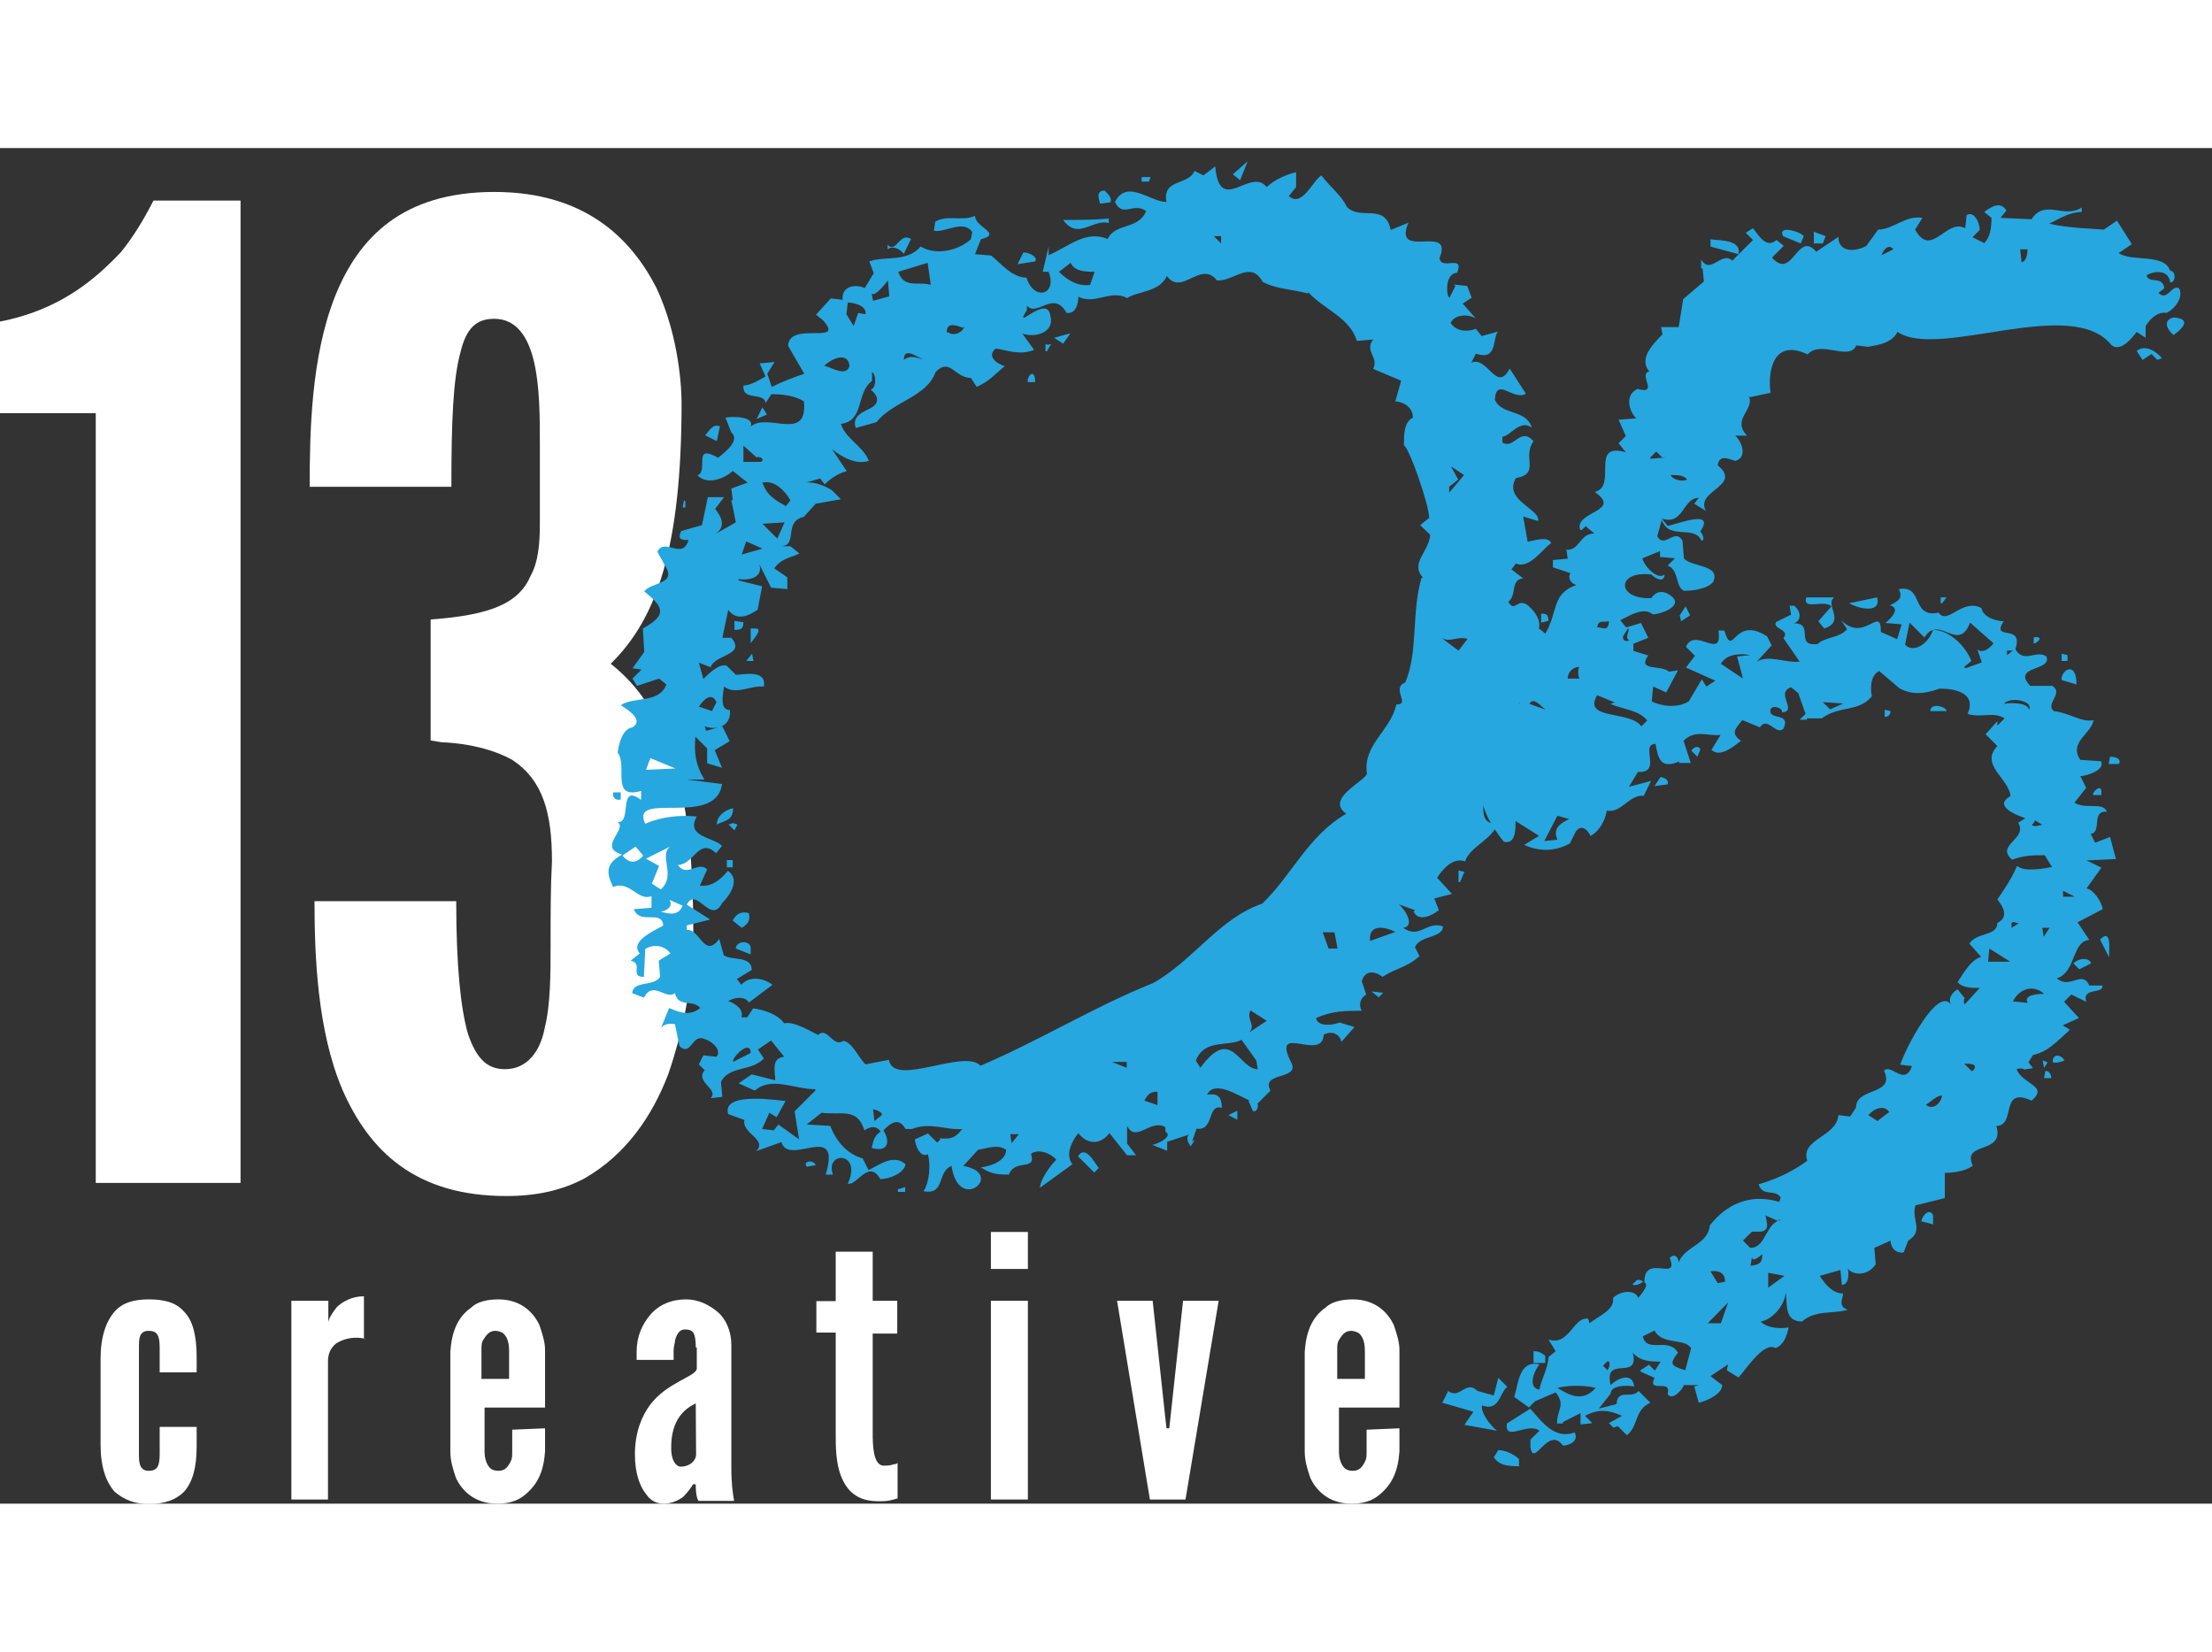<?xml version="1.0" encoding="utf-8"?>
<!-- Generator: Adobe Illustrator 17.1.0, SVG Export Plug-In . SVG Version: 6.00 Build 0)  -->
<!DOCTYPE svg PUBLIC "-//W3C//DTD SVG 1.1//EN" "http://www.w3.org/Graphics/SVG/1.1/DTD/svg11.dtd">
<svg version="1.1" id="Layer_1" xmlns="http://www.w3.org/2000/svg" xmlns:xlink="http://www.w3.org/1999/xlink" width="300" height="224"  x="0px" y="0px"
	 viewBox="0 0 640 392.2" enable-background="new 0 0 640 392.2" xml:space="preserve">
<rect x="0" y="0" width="640" height="392.2" fill="#333333" stroke="none"/>
<g>
	<path fill="#FFFFFF" d="M0,76.7V50.2c17.5-3.4,27.7-12.4,35-20.1c3.8-4.7,6.8-9.8,9.4-14.9h25.2v284.2H27.7V76.7L0,76.7L0,76.7z"/>
	<path fill="#FFFFFF" d="M124.6,171.4v-35c17.5-1.3,25.6-4.7,29-12.8c2.1-3.8,2.6-9,2.6-14.9c0-6.4,0-14.1,0-22.6
		c0-8.1,0-17.1-1.7-24.3s-5.1-12.4-11.5-12.4c-5.1,0-8.1,2.6-9.8,9.8c-2.1,7.7-2.6,19.6-2.6,38.8h-41c0-15.8,0.4-37.5,7.3-55
		c6.8-17.1,19.6-30.3,46.1-30.3s39.7,13.7,46.9,27.7c6.8,14.5,7.3,29.9,7.3,33.3c0,42.2-7.3,62.3-20.1,75.1l-0.4,0.4
		c20.1,15.8,23.9,45.2,23.9,78.1c0,1.3,0,3.8-0.4,8.1c-0.4,8.1-2.6,20.1-6.8,32.4c-4.7,12.4-12.4,23.5-24.3,30.3
		c-6.4,3.4-13.7,5.1-22.6,5.1c-26.5,0-39.7-13.2-47.4-30.7c-7.3-17.1-8.1-38.8-8.1-54.6h41c0,18.8,1.3,31.1,3.4,38.4
		c2.6,7.7,6,10.2,10.7,10.2c6.4,0,10.2-5.1,11.5-11.9c1.7-6.8,1.7-15.8,1.7-23.9c0-9,0-17.1,0.4-24.3c0-14.1-2.6-23.5-11.5-29.4
		c-4.7-2.6-11.5-4.7-20.5-5.1L124.6,171.4L124.6,171.4z"/>
	<path fill="#FFFFFF" d="M40.2,377.9c0,2,0,4.8,2.8,4.8c2.4,0,3.2-1.2,3.2-4.8V370h10.7v5.6c0,6.3-1.2,10.3-3.6,13.1
		c-2.4,2.4-5.6,3.6-10.3,3.6c-4,0-7.1-1.2-9.9-3.6c-2.4-2.8-4-7.1-4-13.5v-25c0-6.3,1.6-10.7,4-13.5c2.4-2.8,6-3.6,9.9-3.6
		c4.4,0,7.9,0.8,10.3,3.6c2.4,2.4,3.6,6.7,3.6,13.1v4.4H46.2V347c0-3.6-0.8-4.8-3.2-4.8c-2.8,0-2.8,2.4-2.8,4.8V377.9z"/>
	<path fill="#FFFFFF" d="M105.7,344.6c-0.8-0.4-2-0.4-2.8-0.4c-1.6,0-3.6,0.4-5.6,1.6c-2,1.6-2.4,3.6-2.4,5.2V391H84.3v-57.5H95v6.3
		c0-0.8,0.8-2.4,2.4-4.4c1.6-1.6,4.4-3.2,7.9-3.2v12.3H105.7z"/>
	<path fill="#FFFFFF" d="M157.7,370.4v6.7c-0.4,5.6-2,9.5-6,12.7c-2,1.6-4.4,2.4-7.9,2.4c-6.7,0-10.3-4-11.9-7.5
		c-0.8-2.4-1.6-4.8-1.6-7.5v-29c0.4-5.6,2-9.9,6-12.7c1.6-1.6,4.4-2.4,7.9-2.4c6.7,0,10.3,4,11.9,7.5c0.8,2.4,1.6,4.8,1.6,7.1v16.7
		h-17.5v12.7c0,2.4,0.8,4,1.6,4.8c0.4,0.4,1.2,0.8,2.4,0.8c2,0,2.8-1.2,3.6-2.8c0.4-0.8,0.4-1.6,0.4-2.8v-6.3L157.7,370.4
		L157.7,370.4z M139.8,356.1h7.5v-7.9c0-2.4-0.4-4-1.6-5.2c-0.4-0.4-1.6-0.8-2.4-0.8c-2,0-2.8,1.6-3.6,2.8c-0.4,0.8-0.4,1.6-0.4,2.8
		v8.3H139.8z"/>
	<path fill="#FFFFFF" d="M201.3,347c0-0.8,0-2.4-0.4-3.6c-0.4-1.2-1.2-1.6-2.8-1.6c-1.6,0-2.4,1.6-2.8,3.2c0,0.8-0.4,1.6-0.4,2.8
		c0,0.8,0,2,0,2.8h-10.7v-2.4c0-4.4,1.6-7.9,4-10.7c2.4-2.8,6-4.4,10.3-4.4c3.6,0,6.7,1.6,9.1,3.6c2.4,2,4,5.6,4,9.5v35.3
		c0,5.2,0.4,7.5,0.8,9.9h-10.3c-0.8-1.2-0.8-4-0.8-4.8h-0.8c-0.4,0.8-1.6,2.4-2.8,3.6c-1.6,1.2-3.6,2-5.6,2c-1.6,0-3.6-0.4-5.2-2.8
		c-1.6-2-3.2-5.6-3.2-11.5c0-6.3,2-11.1,4.4-14.3c2.4-3.2,5.6-5.2,8.3-6.7c2.8-1.6,4.8-2.4,5.2-3.6V347H201.3z M201.3,363.2
		c-5.2,2.4-7.1,7.1-7.1,12.7c0,0.8,0,2,0.4,3.2c0.4,1.2,1.2,2.4,2.4,2.4c2.4,0,4.4-1.6,4.4-3.6L201.3,363.2L201.3,363.2z"/>
	<path fill="#FFFFFF" d="M252.5,319.2v14.3h7.1v9.5h-7.1v28.6c0,1.6,0,4,0.4,6c0.4,2,1.2,3.6,2.8,3.6c0.8,0,2,0,2.8-0.4
		c0.4,0,0.8,0,1.2-0.4v10.3c-0.4,0-1.2,0.4-1.6,0.4c-1.2,0.4-2.4,0.4-4,0.4c-6.3,0-9.1-3.2-10.7-7.1c-1.6-4-1.6-8.7-1.6-12.3v-29.4
		h-5.6v-9.1h5.6v-14.3H252.5L252.5,319.2z"/>
	<path fill="#FFFFFF" d="M286.7,313.6h10.7v10.7h-10.7V313.6z M286.7,391v-57.5h10.7V391H286.7z"/>
	<path fill="#FFFFFF" d="M332.7,391l-9.5-57.5h10.3l3.6,33.3l0.4,3.6h0.8l0.4-3.6l3.6-33.3h10.3L343,391H332.7z"/>
	<path fill="#FFFFFF" d="M404.9,370.4v6.7c-0.4,5.6-2,9.5-6,12.7c-2,1.6-4.4,2.4-7.9,2.4c-6.7,0-10.3-4-11.9-7.5
		c-0.8-2.4-1.6-4.8-1.6-7.5v-29c0.4-5.6,2-9.9,6-12.7c1.6-1.6,4.4-2.4,7.9-2.4c6.7,0,10.3,4,11.9,7.5c0.8,2.4,1.6,4.8,1.6,7.1v16.7
		h-17.5v12.7c0,2.4,0.8,4,1.6,4.8c0.4,0.4,1.2,0.8,2.4,0.8c2,0,2.8-1.2,3.6-2.8c0.4-0.8,0.4-1.6,0.4-2.8v-6.3L404.9,370.4
		L404.9,370.4z M387.4,356.1h7.5v-7.9c0-2.4-0.4-4-1.6-5.2c-0.4-0.4-1.6-0.8-2.4-0.8c-2,0-2.8,1.6-3.6,2.8c-0.4,0.8-0.4,1.6-0.4,2.8
		v8.3H387.4z"/>
</g>
<path fill="#26A7DF" d="M438.6,120.2l-1.3,1.7l3.4,2.6c-3.8,0.4-1.7,4.7-4.3,6.8c2.1,3.4,2.6-1.7,6,1.3c9,8.5-6,11.1,1.3,17.5
	l-2.1,5.1l4.7,0.4v2.1c-2.6-1.3-6.4,1.7-7.3,3.8l1.3,3.8l-4.3,3.4c3.4,0,6,1.7,5.1,4.7c-1.7,2.6-4.3,0-6.8,2.6
	c1.7,2.6-2.6,5.1,0,7.3h3.8l-1.3,4.7h-7.3c-0.4,2.6-1.3,8.1,3.8,7.3c-1.3,4.7-8.1,6.8-9.4,11.1c-3.4-1.3-6.4,2.1-8.1,4.7l4.3,4.7
	l-5.1,1.3l1.3,3.4c-2.1,1.7-6,3.4-7.3,0.4l0.4-0.4l-4.7-1.7c2.1,1.7,4.7,6.4,1.3,6.8c4.7,3.4,6.8-2.1,11.5-0.4c0,3.4-6.8,2.6-8.1,6
	l1.3,2.6c-3.8,3.4-6.8,3.4-10.7,6c-2.1-1.7-5.1-2.1-6,1.3l1.3,3.8c-2.1,1.3-2.1,3.4-1.3,4.7c-4.7,0-8.5,0-13.2,2.1
	c0.4,2.6,4.7,2.1,6.8,1.3l4.3,1.3l-3.8,4.3c-0.4-2.1-2.6-3.4-5.1-2.1c-0.4,8.1-15.4-3.8-9.4,8.1c2.6,5.1-9,2.6-6,8.1l-3.8,3.8
	c0.4,0.4,0,2.6-1.3,2.1l-1.3-3h0.4c-3.8-1.7-10.2-6-12.4-1.7c2.6-0.4,4.3,0,4.3,3.8c-4.3-1.3-2.1,6.8-7.3,6l-1.3,3.8
	c1.7-1.7-0.4,1.3-0.4,1.3c-0.4-0.4-1.7-2.6-0.4-3.4l-6.4,2.1v2.6l-4.3-1.7c2.1-0.4,6-2.6,3.8-3.8v-1.3c-4.3-2.6-8.5,4.7-11.1-0.4
	v5.1l2.6,3.4h-2.6l-5.1-6.4c-2.6,3.4-6.4,3.4-9,0c-2.1,2.6-3.8,6.4-1.7,9l-9.4,6.8c0-2.1,2.6-6,4.7-8.1c-1.3-1.7-5.1-3.4-7.3-1.7
	c1.7,5.1-4.7,1.3-6.4,6c-2.6,0-5.1,0-8.1-2.1c3.4-0.4,7.3-2.1,7.3-5.1c-2.6-1.7-5.1-0.4-8.1,0l-4.3,4.7c12.4,2.1-1.3,14.1-3.4,0
	c-4.3,1.7-1.7,8.5-8.1,7.3c1.7-2.6,2.1-7.3,1.3-10.7c-2.6,1.3-3.8-3.4-3.8-4.3l3.8-1.7l2.6,2.6c0,0,2.1-1.3,0-1.3
	c3.4,0.4,5.1,0.4,7.3-2.6c-4.7,0.4-9.4-2.1-14.5,0H262c-2.1-3.8-4.7-1.3-6.4,0.4c2.1,3.4,1.3,6.4-3.4,5.1c0.4-1.3,0.4-3.4,2.6-4.7
	c-1.3-2.1-3.4-1.3-4.7-0.4c-2.1-6.8-6.8-4.3-12.4-5.1l-4.3,3.4l6.8,0.4c1.7,4.3,4.7,8.1,9.4,9.4l1.7,3.4c3.4-1.7,7.3-4.7,10.7-1.7
	c-0.4,2.6-4.7,4.3-7.3,4.3c-3.4-6-6.8,2.1-9.4,1.3c4.3-9.4-6.8-9.4-4.3-2.6h-2.1c4.7-15.8-10.7-2.1-12.8-9.4l-7.3,2.6
	c3.4-3.4-4.3-5.1-3.4-9l-4.7-1.7c-2.1-6.8,15.4-3.8,16.6-3.8l-2.6,4.7l-2.1-1.3l-2.1,4.7l3.4,0.4l1.3-1.7l6,4.3l-1.3-8.1l6-6v-0.4
	c-6,0-12.8-3.8-17.5,0.4l-4.7-2.1l3.8-2.6l6.8,1.7c0-2.6-1.3-6.4,2.6-6.8l-3.8-4.7l-3.8,2.6l1.7,2.6c-3.4,3.8-10.2,2.1-12.4,6.8
	l0.4,4.3l-3.4,0.4c2.6-2.6-4.7-4.7-1.7-8.1l-1.7-1.7l1.3-2.6l3.8,0.4c1.7-2.1-1.7-4.7-3.4-5.1c-3.8-1.7-3.8,5.1-7.3,2.1l-1.3-6.4
	c-1.7-0.4-3.8,0-4.3,1.7l2.6-6.4c3.8,1.7,6.4,2.1,9,0c-2.1-2.6-6.4,0-7.3-4.3c-2.6,2.1-6.4-3.8-9,1.3l-3.4-1.3
	c0.4-3.8,6-1.7,8.1-4.7l-0.4-4.7l3.4-2.1c-2.1-2.6-5.1-2.6-7.3-1.3l-0.4,8.1c-4.3,0,0-3.8-3.8-4.7l2.6-2.1c-3.4-3.8,6-7.3,6.8-8.1
	c-0.4-4.7-6.8,0-8.5-4.7l5.1-0.4v-3.4c-3.8,1.7-6.4-4.7-11.1-2.6c-2.1-4.3-2.1-6.8,2.6-9.4c-7.3-2.1,1.7-7.3-1.3-9.4
	c4.3,0.4,0-11.5,6.8-6.4v-2.6c-9,2.6-3.8-7.3-6.8-11.1c0.4-2.6,1.3-6.8,4.3-7.3c3.4-2.1-1.3-5.1-3.4-6.4c3.8-2.6,11.1-0.4,13.2-6
	l-2.1-1.7l-6.4,2.1l-1.3-2.1l2.6-2.6l-2.6-0.4l3.4-4.7L186,139c6.8-3.8,6.4-6,0.4-10.7c1.7-2.6,9-2.1,6.4-6.8l-2.6-4.7
	c2.1-4.3,7.3,2.6,9-3.4c-1.7,0-3.4,0-2.1-2.6l6-1.7l1.7-8.1h4.7l-2.6,3.4c1.7,2.1,3.4,5.1,0,7.3l6-3.4l-1.3-6.4h0.4l-0.4-3.4
	l4.7-1.7l-4.3-3.4c-2.1,2.1-7.3,4.3-10.2,1.3c3.4-1.3-1.7-9.4,6-5.1c2.1-1.7,6.4-5.1,3.8-7.3l-1.7-4.3c2.1-0.4,8.5-0.4,7.3,2.6
	c4.7-4.3,16.6,4.7,15.4-7.3c-2.6-1.7-6.4-2.1-9.4-2.1l-1.7,2.6c-0.4-3.4-6.8-0.4-6.4-5.1c2.1,0,4.7-1.7,6.4-2.6l-1.7-3.8l4.3-0.4
	l-2.1,3.4l1.3,3.8c3.4-1.7,6-2.6,9.4-3.8l-4.7-8.1c0.4-7.3,16.6,0,10.2-7.3l-2.1-1.7l4.3-4.7l3.4,0.4c-0.4-3.8,3.4-4.7,6.4-3.4
	l2.6-4.3l-1.3-3.4c4.7-1.7,10.7,0.4,14.9-4.3c4.3,2.6,10.7,1.3,14.5-2.1l0.4-2.1c-2.6-3.8-8.1,0.4-11.1-0.4l0.4-2.6
	c3.4-2.1,8.1,0,11.5-1.7c0,3.4,8.1,5.1,1.7,6.8l-1.7,4.3l4.7,0.4c2.6,2.1,6,6.4,10.2,6.4c2.1,6.8,9,5.1,6.4-1.7h-1.7l1.7-7.3V31
	c6-2.6,10.7-7.3,17.1-4.7c2.1-4.7,9-2.6,11.1-8.1c-3.8-2.6-6.8,2.1-9-2.6c3.4-6.8,10.2,0,14.9,0c-1.3-6.8,6.4-4.7,8.1-9l2.6,1.3
	l3.4-2.6c1.3,14.5,10.2,0,14.9,6c2.1-2.1,6-3.8,8.5-4.3v4.3l-2.1,2.6c3.8,3.4,6.8-4.3,9.4-6c2.6,3.4,6,6,7.3,9
	c3.8,4.3,11.1-1.3,12.8,6.8l5.1-2.1c-4.7,11.1,13.2,0,9,10.2c0.4,3.8,7.3-1.3,5.1,4.3c-2.6,0-3.4,3.8-2.6,6.8l0.4,0.4l1.7-3.4
	l-0.4-0.4l3.8,0.4l1.3,3.4l-2.6,1.7l3.8,4.3c-2.1-1.3-6-1.3-7.3,1.3c1.7,2.6,5.1,2.6,7.3,1.7l1.7,2.1l4.7-1.3
	c-1.7,2.1,0,8.5-6.4,6.4l-1.3,2.6c4.7-2.1,7.3,9,11.1,1.7l4.7,7.3c-3.8,2.1-8.5-5.1-9,1.7c2.1,4.7,9,2.6,10.7,8.1
	c-3.4-2.6-6.4,2.6-8.5,2.6v1.7c3.4,2.1,5.1-4.7,9-0.4c-3.4,4.7,2.1,9.4-5.1,10.7c-3.8,6.4,7.3,9,6.4,12.4l-4.3-1.3l1.3,7.3
	c2.1-0.4,6-1.7,6.8,0.4C446.3,116,442.5,121.9,438.6,120.2z M177.5,186.4h2.1v2.1C177.5,188.9,177.1,187.2,177.5,186.4z
	 M183.9,202.1l-3.8,2.6c1.7,2.1,3.8,2.6,6,0L183.9,202.1z M188.2,176.5l-1.3,3.4l8.5-0.4L188.2,176.5z M186.9,205.6l3.8,2.1
	l-2.1,5.1l2.6,1.7c5.1-4.7-2.1-11.1,4.3-13.2L186.9,205.6z M410.9,109.1l2.6-2.1c0-3.8-6-20.9-7.3-20.9c0-3.4,0-6.8,2.6-8.1
	c0-3.4-3.4-4.7-5.1-4.7l1.7-6l-8.1-3.4c1.7-3.4-2.6-5.1,0-8.5l-4.7,0.4c-2.1-6.8-9.4-9-14.1-14.1v0.4c-4.7-1.3-9.4-1.3-13.2-3.4
	c-3.4-6.4-8.5,0-13.2-0.4c-4.7-6-10.2,4.7-14.5-1.3c-2.1,4.7-8.1,4.3-11.5,6.4c-4.7-2.6-9.4,2.1-14.1-0.4c0,1.3-0.4,5.1-3.4,4.7
	c-3.8-6.8-8.5,1.3-11.5-2.1v1.3c-4.3,6.8,6-5.1,6.8,1.7c1.3,4.7-4.3,6.4-8.1,5.1l3.4,4.7c-4.3,1.7-8.1,0-11.1-0.4
	c-2.6,2.1,0,4.3,2.6,5.1c-2.6,2.1-4.3,4.3-8.1,6l-1.7-2.6c-4.7,0-6-6-10.2-1.7c-2.6,7.3-12.4,8.5-17.1,14.5l-6,1.7
	c-1.3-3.8,2.6-4.7,4.7-6c2.6-1.7,1.3-3.8-0.4-5.1c1.7-0.4,1.7-4.3,0.4-5.1v2.6c-4.7,3.4-2.1,11.5-9,12.4c1.3,4.3,6.4,6.4,8.1,10.7
	c-3.8,1.3-8.1-1.3-10.7-3.4l4.3,6.4c-2.1,0.4-4.7,2.1-6.4,3.8l-1.3-1.7l-7.3,2.1c3.4-2.1,8.1-0.4,10.7,1.3l2.6,2.6l-7.3,1.3
	l-3.4,3.8c-6,1.3-1.7,8.1-6.4,8.5h0.4h2.1l2.6,2.1c-2.6,1.3-5.1,1.3-7.3,4.3l3.8,2.6v3.4l-4.7-0.4l-3.4-6.8c1.3,4.3-3.8,4.7-6,4.3
	v0.4l6.8,1.7l-1.3,6.8c-2.6,1.7-6,3.4-8.5,0l-1.7,8.1h2.6c4.3,5.1-4.7,4.7-6,8.5l-3.4-1.3l1.3,4.7c1.3-1.3,4.7-4.7,6.8-3.8l2.6,2.6
	c2.1,0,9-1.7,8.1,3.4c-3.8-0.4-8.1,2.6-11.5,0c-0.4,2.6-1.3,6.8,1.7,6.8c0.4,4.7-3.8,6-7.3,4.7l0.4,1.3l4.7-1.3l2.1,4.3l-4.3,2.6
	l2.1,5.1l-4.3-1.3v-4.3l-3.4-3.4c-0.4,4.7,0,8.1,2.6,12.4h-5.1l10.2,1.3c-1.7,12.8-26.9,1.7-22.2,11.5c4.7-2.1,10.2-2.6,14.9-2.1
	c-3.4,6,5.1,6,7.3,8.5l-1.7,2.1c-5.1-4.7-6.4,3.4-11.1,3.4c2.6,3.8,6-1.3,8.5,1.3l-2.1,4.7c3.4,0.4,6-1.7,8.1-4.3
	c3.8,2.6,0.4,7.3-1.7,9.4c-3.4,6.4-7.3-5.1-10.2,0.4l6.8,4.3l-6.8,1.7v1.3c3.8-0.4,5.1,8.5,9.4,2.6l1.3,4.7c2.1,1.7,8.1,0,8.1,4.3
	l-4.3,2.6l1.3,1.7c2.1-2.6,6.4-2.1,9,0l-6.8,5.1c-1.3-2.1-4.7-1.3-6-0.4c1.3,0.4,4.7,2.1,3.8,4.7h1.7l1.7-2.6
	c3.4,0.4,8.1,2.1,9.4,5.1h-1.7c2.1-2.6,8.5,1.3,11.1,2.6c2.6-2.6,4.3,3.8,7.3,1.7c2.6,0.4,4.3,4.7,6.4,6.8l6.8-1.3
	c1.3,8.1,21.8-3.4,26.5,1.7c17.1-7.3,32.9-17.1,49.9-23.9c11.5-6.4,19.2-18.8,31.6-23c8.5-8.1,13.2-19.6,24.3-26
	c-6-4.3,4.7-9,6-11.5c-1.3-8.5,6.8-12.4,8.5-20.1c4.3,0-1.7-4.7,2.6-6.4c3.8-9,1.7-20.1,4.7-30.3h0.4c-3.8-4.3,1.7-7.3,2.1-12.4
	L410.9,109.1z M193.7,217.5c1.3,2.1-1.3,3.4-2.6,3.4c1.7,0.4,5.1,1.7,6.4-1.7L193.7,217.5z M197.5,104l0.4-2.1l0.4,0.4v1.7H197.5z
	 M202.2,161.6l3.8,1.3l1.3-2.6C205.7,156.9,203.1,160.3,202.2,161.6z M207.4,84.8l-3.4-1.7c1.3-1.3,2.1-3.4,4.3-2.6L207.4,84.8z
	 M207.4,195.7c0-2.6,2.6-4.3,4.7-4.7C212.1,194.5,209.9,194.5,207.4,195.7z M210.3,208.1V206h1.7v2.1H210.3z M212.5,197.4l-1.7-1.7
	l1.3-0.4l1.3,0.4L212.5,197.4z M214.6,225.6l-2.6-2.1c1.3-2.6,3.4-2.6,4.7-2.1C217.2,223.9,215.9,224.8,214.6,225.6z M212.1,264v0.4
	l5.1-2.6C217.2,258,212.5,262.3,212.1,264z M212.5,139.4v-2.6l2.6,0.4C215,139,214.6,139.4,212.5,139.4z M212.9,231.6
	c0-2.1,3.8-2.6,4.3-0.4v2.1L212.9,231.6z M215.9,113.8l-1.3,3.8l6-1.7L215.9,113.8z M218.9,89.5l-3.8-3.4v4.7h5.1
	C221.4,89.9,219.7,89.1,218.9,89.5z M215.9,148.4l1.7-2.1l0.4,2.1H215.9z M217.2,143.3V139h1.7C220.6,139.4,218,142,217.2,143.3z
	 M218.9,78.4l1.7-3.4l1.3,2.1L218.9,78.4z M220.6,96.8c1.3,3.8,3.8,5.1,6.8,6.8l1.3-1.7C227.4,99.7,224.4,95.9,220.6,96.8z
	 M220.6,108.7l4.3,4.3l2.1-4.7L220.6,108.7z M233.4,294.7c-1.3-1.7,2.1-2.1,2.6-0.4L233.4,294.7z M238.5,63c2.1,0.4,6.4,3.4,7.3,0
	C245.3,58.8,240.6,60.9,238.5,63z M245.3,44.7l-0.4,3.4l2.1,3.4l1.3-3.8l2.1,0.4C250.9,45.6,247,44.7,245.3,44.7z M256.9,38.3
	c-1.3,1.7-3.8,4.7-4.7,3.8l0.4,2.1l4.7-1.3L256.9,38.3z M252.6,278.1l0.4,3.4l2.1-1.7C255.6,278.9,253,278.1,252.6,278.1z
	 M261.5,30.6c-1.7-2.1-3.8-2.1-4.7-1.3v-1.3c2.6,2.6,3.4-3.8,6.8-1.7L261.5,30.6z M259.8,302c0-1.3-0.4-0.4,1.7-1.3h0.4v1.3H259.8z
	 M268.4,33.2l-8.5,2.6c1.7,5.1,6,2.6,9.4,3.8L268.4,33.2z M261.5,61.3c2.1-1.7,4.3-0.4,6,0C265.8,60.9,261.5,57.1,261.5,61.3z
	 M278.6,52c-1.3-0.4-4.7-2.1-4.7,1.3h0.4c1.7,1.3,4.3,0,4.7-1.7L278.6,52z M292.3,285.3l0.4,2.6l2.1-2.6H292.3z M294.4,33.6l1.7-3.4
	c1.7,0,4.3,1.3,3.4,2.6L294.4,33.6z M297.4,67.7c-0.4-1.7,2.1-4.3,2.1,0H297.4z M302.9,58.8h-0.4v-2.1c0,0,0.4,0.4,1.7,0
	C303.8,57.1,302.9,58.8,302.9,58.8z M307.6,56.6l-2.6-1.7l4.7-1.3L307.6,56.6z M309.8,33.2l-3.4,2.6c2.1,2.1,5.1,4.3,9,3.8l1.3-3.8
	C315.7,35.7,311,36.2,309.8,33.2z M307.6,20.8c4.3,0,9,0,13.2-0.4v1.3C316.2,20.4,311.9,26.8,307.6,20.8z M316.6,296.4l-4.7-4.7
	c2.1-3.4,4.7,1.7,6,3.4L316.6,296.4z M318.3,16.1c0-0.4-1.7-3.8,1.3-3.8c1.3,1.3,2.1,2.1,1.7,3.4L318.3,16.1z M326,264.4h-4.3
	l4.3,1.7V264.4z M332.4,9.7h-2.1V8.4h2.6L332.4,9.7z M334.9,273c-1.7,0-2.6,0.4-3.8,2.6l3.8,1.3V273z M363.5,264l-4.3-6
	c-3.8,2.1-10.7-0.4-13.2,6l1.3,2.1c9-12.4,11.1,0.4,16.6,0.4L363.5,264L363.5,264z M349,275.5l1.7,2.1L349,275.5z M353.3,25.5h-2.1
	l2.1,2.1V25.5z M355.4,279.8l2.6-1.3v2.6L355.4,279.8z M358.8,9.3l-2.1-1.7l4.3-3.8L358.8,9.3z M361.8,249.5
	c-1.3,2.6,1.7,4.3-0.4,6.4l5.1-3.4L361.8,249.5z M386.1,226.9h-3.4l1.7,4.7h2.6L386.1,226.9z M396.4,229.4l7.3-2.6
	C401.5,225.6,395.9,223.9,396.4,229.4z M398.9,245.7l-2.1-1.7l3.4,0.4L398.9,245.7z M416.9,141.6l5.1,3.8l2.6-3.4
	C421.5,141.1,419.4,143.3,416.9,141.6z M419.8,92.1l2.1,3.8l-2.6,2.1v1.7l4.3-5.1L419.8,92.1z M422.4,212.4H422V209l1.7,0.4
	L422.4,212.4z M443.7,166.7H442V165l2.1,0.4L443.7,166.7z"/>
<path fill="#26A7DF" d="M428.8,363.8c-0.4,1.7,1.7,5.1,4.3,7.3l-9.4-1.7l2.6-3.8l-9-2.6l1.7-3.4c3.4,2.6,5.1-3.4,8.5,0l4.7,1.3
	l1.3-5.1l2.6,2.6C433.9,360,433.9,365.6,428.8,363.8z M626.8,47.7c-2.6-0.4-4.7,1.7-6,3.8v3.4l-2.6-1.7c-1.3,1.7-4.7,6-7.3,3.8
	c-11.5-14.5-49.9,4.3-61.9-3.8c-1.7,3.4-6,3.8-8.5,4.3l-3.4-0.4c-2.1,4.7-10.2-1.7-14.1,2.6c-10.7-5.1-11.5,6.4-10.7,11.1l-6,1.3
	l-0.4-0.4c2.1,3.8-5.1,6.8-0.4,11.5h-3.4c2.1,2.1,3.4,6.4,0,7.3c-1.7-0.4-4.7-2.1-5.1,1.3c7.3,6-6.8,7.3-3.4,13.2l-3.4-2.1l1.3-1.7
	c-4.7,0-4.3,8.1-10.7,6l1.7,2.1c2.6-0.4,14.1-5.1,9.4,1.7c0.4,0,1.7,2.6,0.4,2.6c-2.1-4.7-9.4,0-11.5-6l-1.3,4.7
	c2.1,3.8,5.1-2.6,7.3,1.3l0.4,5.1c2.1,2.6,10.7,1.7,8.5,6.8c-1.7,2.1-6,2.6-8.5,2.6c-2.6-1.3-1.3-6-4.7-7.3l2.1-2.1l-4.3-0.4v-1.7
	l-5.1,2.1c0.4,2.1,4.3,6.4,6.4,4.7c0,2.1-2.1,1.7-3.8,0c-10.2-1.3-10.2,7.3,0,6.8c1.7-2.6,4.3-2.1,6.4,0c2.1,2.6-3.8,4.7-6,4.7
	c-2.6-2.1-6,0-9.4,1.7l1.7,2.1l4.3-1.3l2.1,4.3l-4.3,1.7v2.1l4.3,1.3c-3.4,4.7,3.8,2.6,6,4.7l2.6-0.4l-3.4,6.4l-3.8-1.7l-0.4,4.3
	c2.6,1.3,7.3,2.1,10.7,0l3.8-6.4l1.3,2.1l2.6-1.7l-8.5-3.8l2.6-3.4l-2.6-2.6c2.6-6,10.7,4.3,9.4-4.7h1.7c2.6,8.5,2.6-4.7,12.4,1.7
	l1.3,2.6l-4.3,4.7c3.4-2.1,8.1,0.4,12.4,0l-4.7-6.8c2.1-2.6-3.4-2.6-2.1-4.7l4.3-2.1l-0.4-2.6h1.3c2.1,1.7,2.1,4.3,0,5.1
	c6,0,0,6.8,6.8,6c2.1-2.1,6.4-1.7,8.5-4.3l-1.7-2.6c6.8,6.8,11.5-4.7,11.5,3.4l4.7,2.1l1.3-4.3l-4.7-0.4c2.1-1.7,4.3-4.3,1.3-5.1
	c2.6-1.3,3.8-2.1,2.6-4.7c7.3-1.3,3.4,8.5,11.5,6.8c2.6,3.8,6.8-4.3,12.4-1.3c0.4,2.6,4.3,3.8,6.4,3.8c-3.8,6,6,0.4,3.4,8.1
	c2.6,4.3,6,0,9,2.1c1.7,4.3-10.2,2.6-4.7,8.5h6.4c3.4,2.1-2.1,5.1,0.4,7.3c4.3,0.4,8.1,3.4,11.5,2.6c-0.4,3.8-7.3,6.4-3.8,11.5
	l6,0.4c1.3,2.6-4.3,4.3-6,4.3l1.7,3.4l-3.4,4.3c3.4,2.1,8.1-0.4,9.4,2.6c-4.7-0.4-1.3,6-4.7,6.4l1.3,2.6l4.3-1.7l1.7,6.4l-8.5,0.4
	l4.3,2.1l-4.3,6c2.1,0.4,4.3,3.8,4.7,6l-7.3,3.8l3.4,5.1c-5.1,0.4-3.8,9.4-9.4,11.1c3.8,3.4,7.3-2.6,9.4,2.1h3.8
	c0.4,2.6-6,0.4-4.7,4.7l-4.3-2.1l-2.1,2.1l4.3,4.7l-4.7,2.1l2.1,1.3c-3.8,3.4-6.4,6.4-10.7,7.3l-1.3,2.1l1.3,1.7l-2.6,0.4
	c0-0.4-2.1-0.4-2.1,0c1.7,4.3,9.4,4.7,4.3,9c-9.4-4.3-4.3,7.3-10.2,7.3c2.6,8.5-10.2,4.3-6.8,11.5c-2.1,1.7-6,2.1-8.1,2.1v7.3
	l-8.5,2.1c-1.3,4.3,2.6,7.3-2.1,10.2l-1.3,3.4c-2.6,0.4-3.8-1.7-3.8-3.4l-4.7,2.1l0.4,4.7c-2.1,3.4-6.4,3.4-8.1,1.3
	c0.4,1.3,0.4,4.7-1.7,4.7l-0.4-4.3l-6,1.7c1.7,2.6,3.8,5.1,6.8,5.1c-0.4,2.1-1.3,3.8,1.3,4.7c-4.3,1.3-9.4,0-13.2,3.4
	c-5.1,0-4.3-4.7-4.7-8.5c-0.4,4.3-4.3,8.1-7.3,8.5c2.1,2.1,6,2.1,8.1,1.7c-0.4,2.1-1.3,5.1-3.8,6c-3.4-2.1-9,6.8-10.7,8.5l-3.4-2.1
	l0.4-1.7l-5.1,3.4l3.4,2.6c0,2.6-4.7,4.7-6.8,5.1l-1.3-4.7l1.3-0.4h-4.3c-0.4,1.3-3.4,4.7-4.7,2.6c1.3-4.7-6,0-3.8-4.7l-3.8-1.7
	l-0.4-0.4l2.6-1.7l1.7,1.7l1.7-2.6c-2.6,0-6,0-8.1-2.6c2.1,8.5-8.5,0.4-6.4,9.4c2.1-2.1,6.4-3.8,6.8,0.4c-2.1-0.4-6.8-0.4-6.8,2.1
	l-3.4,4.3l5.1-1.3c0.4-4.7,4.3-1.3,6.4-3.8l3.4,3.4c-4.7,2.1-3.4,6.8-6.8,9.4l-2.6-2.6l-1.3,0.4l-1.3-1.3l3.8-2.1
	c-3.8-1.7-6.8-2.1-10.7,0l2.1,2.1l-3.4,0.4V366l-5.1,2.6v0.4h-1.7c0-4.3,2.6-5.1-0.4-9l-6,2.6l-1.7,1.7c3.8,4.3,7.3,9.4,13.2,7.3
	c1.3,2.6-1.7,3.8-3.4,3.8c-4.3-6-8.5,6.8-9.4,0.4v-2.1l2.6-2.6c-3.4-2.6-10.2,3.4-9.4-2.1l6.8-4.3l-4.7-3.4
	c1.3-3.8,1.3-10.7,7.3-9.4c-1.7,2.1-3.4,6.8,0,7.3c0.4-2.6,2.6-6.4,2.6-9.4l2.1-1.7l-2.1-3.4c6,2.1,7.3-6.8,11.5-6l0.4,1.3
	c2.6-2.1,7.3-3.8,6.8-7.3c2.1-2.1,6.4-2.6,7.3,0c1.7-2.1,3.4-4.3,1.3-4.7c-1.3,1.3-4.3,1.3-2.1,0c0.4-1.3,2.6,0,2.6,0.4
	c-0.4-9,10.2,0,7.3-7.3c1.7-1.7,2.6,0.4,2.6,1.3c1.7-4.7,8.5-5.1,9-10.7c4.7-6,11.5-9.4,20.1-6.8l0.4-1.3c-1.7-2.6-5.1,0-6.4-3.8
	c6-1.7,10.7-4.3,14.1-6.8c-2.1-6.4,8.5-6.8,9-13.2l3.4,0.4l1.7-2.6c0-6,11.5-3.4,8.1-10.7c2.1-2.1,6,4.7,8.1-1.3l-3.4-0.4
	c1.3-4.3,11.1-23.5,14.9-17.1c-1.3-1.7,0-3.8,1.7-4.7l2.1,2.6c-0.4,0-0.4,1.7,0,1.7l4.3-4.7c-2.1,0-5.1,0-6.4-1.7
	c1.7-2.6,3.8-6.4,6.8-7.3l-3.4-3.8c2.1-3.4,8.1-2.1,8.1-6c3.4-1.7,1.7-4.7,0-6.8c11.5-16.6-1.3-6,15.8-9.4l-2.1-3.4
	c-3.4,0-6,0-9.4,1.3c-5.1-4.3,4.7-6,1.7-10.7l2.1-1.3c-3.8-1.3-9-3.8-4.3-6.4c-0.4-5.1-9-9-3.8-14.5l-3.4-3.4l3.4-3.8v1.3l2.1-2.1
	c-3.4-2.1-6.8,0-10.7-1.3c2.6-6-3.4-7.3-8.1-7.3c-4.7,1.7-8.1,1.7-11.5,0l-6-5.1c-2.6,1.3-2.6,5.1-2.1,7.3
	c-3.8,4.7-9.4,2.6-14.5,6.4h-4.3v0.4h-2.1l1.7-1.7l-2.1-6l-2.1-1.7c-4.7,1.7,2.1,6.8-2.6,7.3c0.4-1.3-3.4-2.6-3.4-0.4
	c0,2.6,6,0.4,3.8,5.1c-2.1,2.1-4.7-3.8-6.8-0.4l-5.1-2.1c-2.1,2.6-3.4,3.8-0.4,6c-1.7,1.3-6,5.1-8.5,2.6l2.6-4.3
	c-3.8,0.4-7.3-1.7-10.7,1.7l2.1,6.4h-3.4v-0.4c-5.1,2.1-6-0.4-6.8-5.1c-4.7,0,2.1,8.5-5.1,8.1l-2.6,4.3l6.4-1.7l-2.1,4.3
	c-4.3-0.4-6.4,5.1-10.7,4.3c-0.4,2.6-2.1,6-4.7,7.3c-1.3-2.6-3.4-3.4-4.7-0.4l-1.3,2.6c-3.8,2.1-8.5,2.6-13.2,0.4l4.3-2.6l-6.8-4.3
	c0,2.6,0,6.8-3.4,6c-3.4-4.3-6-8.5-6.4-13.2c1.7-0.4,6.4-2.6,4.7-4.7c-4.3-2.1,0-6.8-3.4-9.4c1.7-3.4,4.7-6.8,5.1-11.5l4.7-1.3
	l-4.7-2.1c5.1-3.8,6.4-6,2.6-10.7c4.3-2.1,2.1-14.1,9.4-7.3c3.8-6.4,1.7-11.5,9-14.1c-1.7-0.4-2.6-2.1-1.7-3.4l-5.1-1.7v-2.1
	l4.3-0.4l-0.4-2.6c3.8,0.4,3.8-4.7,8.1-4.7l-2.1-1.7c-0.4-1.3-1.7,1.7-2.1,0.4c-1.3-5.1,12.4-5.1,4.3-10.7c6.8-1.7-1.7-14.5,9-11.5
	l-2.1-2.6l2.1-2.1l-2.1-4.7l5.1-0.4c-2.1-2.1-3.4-6.8,0.4-8.5c6.4,1.7,0-4.3,3.4-5.1c-3.4-3.8,1.7-8.5,3.8-10.7l-0.4-2.1h5.1
	l1.3-8.1l6-5.1l-0.4-3.8h-0.4v-2.6c2.6,4.7,6-2.6,9,0.4l6-6l-2.1-2.1l2.1-1.3c1.7,2.1,3.8,6,6.8,3.4l2.1,1.7l-3.4,3.4
	c6,6.8,7.3-8.1,12.8-1.7l6.4-4.3c0,4.7,5.1,4.3,8.1,2.6l3.4-4.7c4.3,0,8.1-4.3,12.8-3.4l-2.1,3.4c4.7,8.5,9-3.4,14.5-0.4l0.4-3.8
	c2.1-1.3,3.8,2.1,3.8,4.3l-2.1,2.1l3.4,1.7c1.7-1.7,2.1-4.3,2.1-7.3l-2.1-1.7c1.7-1.3,4.7-3.4,6.4-0.4l-1.7,2.1l9,0.4
	c3.8-6,9.4,0,14.5-3.4v1.3c-3.4,0-6,1.7-9.4,3.4c6,1.3,11.1,1.3,15.8,1.7l3.8-2.6l4.3,6.8l-3.8,2.6c3.8,2.6,13.2,0,14.9,5.1
	c1.7,0,1.7,3.4,0,3.4c-0.4-3.8-4.7-3.4-6.8-2.1c0.4,2.6,4.7,0,5.1,3.8l-1.7,1.3c2.6,2.6,3.8-2.6,6-1.3
	C631.9,43.4,628.9,46.8,626.8,47.7z M432.2,378.8l1.3-2.1c2.1,0,4.7,1.3,6,2.6v2.1C436.5,381.3,433.9,381.3,432.2,378.8z
	 M442.5,160.8l4.7,1.7C445.9,161.6,443.7,158.6,442.5,160.8z M443.7,351.5v-3.4c1.7,0,2.1,0.4,3.4,1.3v2.1H443.7z M445.9,137.3v-2.6
	c1.7,0,2.1,0.4,2.1,2.1L445.9,137.3z M450.6,193.2l-3.8,7.3l3.8-0.4l-0.4-1.3c-0.4-2.6,2.1-3.8,3.8-4.7L450.6,193.2z M450.6,358.7
	c3.4,2.1,7.3,4.3,11.1,0C458.2,357.9,454,357.9,450.6,358.7z M457,150.1c-1.7,0-3.4,1.3-3.4,3.4h3.4
	C456.5,152.6,456.5,150.5,457,150.1z M465.9,160.8l1.3-0.4l-5.1-2.1c-4.3,7.3,9.4,4.3,12.8,9l1.7-1.7
	C474,162.5,469.8,162.5,465.9,160.8z M462.1,138.6l2.1,0.4c1.3,0,1.3-1.7,1.3-2.1C463.8,137.3,462.5,136.4,462.1,138.6z M465.1,351
	l-1.3,1.3l1.3,1.3C465.9,352.3,465.9,351,465.1,351z M471,139l-1.3,2.1c-0.4,0.4,0,2.1,1.7,1.3C469.8,141.6,471.9,139.4,471,139z
	 M478.7,342.1l-3.4,1.7c1.3,5.1,7.3,0,10.2,4.7c-2.6,3.4-2.1,3.8,2.1,5.1l1.7-6.4C487.3,344.2,480.9,346.4,478.7,342.1z M480.9,89.5
	l-1.7-1.7l-1.7,1.7v0.4l4.7-0.4H480.9z M478.7,184.6l1.7-2.6c0.4,0,2.6,0.4,2.1,2.1L478.7,184.6z M483.4,94.6
	c0.4,1.3,3.4,2.1,4.7,1.3C487.3,94.6,485.1,94.6,483.4,94.6z M486.4,136.9l-0.4-1.7l1.7-2.6l1.3,2.6L486.4,136.9z M491.1,176.1
	l-1.7-1.7c0-0.4,1.7-2.1,2.6-0.4L491.1,176.1z M494.1,340h3.8l2.1-6L494.1,340z M494.9,28.5v-2.1c2.6,0.4,9,0,8.1,4.3L494.9,28.5z
	 M494.9,325l2.1,3.4l2.1-0.4C499.2,325.4,497.1,324.6,494.9,325z M497.9,149.2l6.4,4.3l-1.7-6.4l3.8-0.4
	C503.9,146.2,499.6,146.2,497.9,149.2z M514.6,310.5l-3.8-1.7c0.4,2.1,1.3,4.3-1.3,4.7h-2.6l-2.6,2.6l2.1,2.1c4.7,0,4.3-7.3,9-8.1
	h-0.9V310.5z M506.9,320.8l-0.4,2.6c2.1-0.4,3.4-0.4,3.4-3.4C509,320.8,506.9,322.5,506.9,320.8z M511.6,325.4v4.3l4.7-3.4
	L511.6,325.4z M521,27.6l-5.1-2.1c-1.7-3.4,5.1-1.3,6,0L521,27.6z M527.8,139l-1.7-2.1l3.8-4.3c-2.1-2.1-8.5,1.3-7.3-2.6h8.1
	C527.8,132.2,534.2,136.9,527.8,139z M527.4,27.6h-2.6v-3.4l3.4,1.3L527.4,27.6z M527.4,160.3l2.1,2.1l3.8-1.7L527.4,160.3z
	 M535,131.7l8.1-1.7C544.4,134.7,538,133.4,535,131.7z M540.6,279.8l2.6,1.7l3.4-2.6C545.3,276.8,542.3,277.7,540.6,279.8z
	 M544.4,31l3.4-1.7C546.6,27.6,544.9,29.3,544.4,31z M545.3,164.6v-2.1l1.7,0.4C547,164.6,545.3,164.6,545.3,164.6z M570,137.3
	c-3.4,9-9-2.6-13.2,4.3l-4.3-4.3l-1.3,6.4c2.6,2.6,6.8-0.4,8.1-4.3c4.7,0,9.4,4.7,11.1,9l-2.1,1.7l0.4,0.4l4.7-1.7l-1.3-3.8
	c1.3,1.3,3.4,0,4.7-1.7L570,137.3z M555.9,310.5c0.4-2.1,2.6-3.8,3.4-1.7v2.6L555.9,310.5z M557.2,276.8c2.1,1.7,4.3-0.4,4.7-2.6
	C560.6,273.8,558.1,276.4,557.2,276.8z M558.5,162.9c0-2.6,4.7-1.3,4.7,0H558.5z M561.9,131.7h-0.4V130h1.7L561.9,131.7z
	 M568.3,264.9l2.1,2.1h0.4C572.6,264.9,570,264.9,568.3,264.9z M575.6,231.6l-0.4,3.8h6.4L575.6,231.6z M579.8,160.8
	c2.1-0.4,6.8-0.4,7.3,1.7C588.4,159.9,581.5,158.6,579.8,160.8z M580.7,145.4v1.3l1.7-1.3H580.7z M582.4,223.9l-0.4,0.4v1.3l2.1-1.3
	L582.4,223.9z M582.4,246.9l4.3,0.4c-1.7-2.6,4.3-2.6,4.7-2.6C588.8,242.2,584.5,242.7,582.4,246.9z M584.5,29.3l0.4,3.8
	c1.3-0.4,1.7-2.1,1.7-3.8H584.5z M588.8,194.5c-0.4,1.3-1.7,1.3,0,1.7l2.1-0.4L588.8,194.5z M588.4,143.3v-1.7
	c1.7-0.4,2.6,0.4,0.4,1.7H588.4z M590.9,225.6l0.4,2.6l1.7-2.6H590.9z M591.4,266.1l-0.4-2.1l1.3,0.4v0.4L591.4,266.1z M591.4,269.1
	l0.4-2.1c1.3,0,1.7,1.3,1.7,2.1H591.4z M593.9,264.4c0-2.6,2.6-2.1,3.4-0.4C596.5,264.4,594.3,264.9,593.9,264.4z M596.5,153.9
	c-0.4-2.6,4.3-6,4.3,1.3L596.5,153.9z M596.5,148.4v-2.1l1.7,0.4v1.7H596.5z M596.9,214.9v1.7h3.4L596.9,214.9z M601.6,237.6
	l-1.7-1.7c1.7-1.7,4.7-1.7,5.1,0L601.6,237.6z M605.9,187.2c-1.3,0,1.7-3.4,2.1-1.3v1.3H605.9z M607.6,229c3.4-3.4,2.6,2.6,2.6,5.1
	L607.6,229z M610.1,178.2l0.4-2.1c1.3,0,3.4,0.4,2.6,2.1H610.1z M624.2,61.3l-1.7-1.7l-2.6,1.7l-1.7-2.6c2.6-2.1,6,0.4,7.3,2.1
	L624.2,61.3z M628.9,49c4.7,0.4,3.4,2.6,0,5.1C627.2,52.8,625.5,49.8,628.9,49z"/>
</svg>
